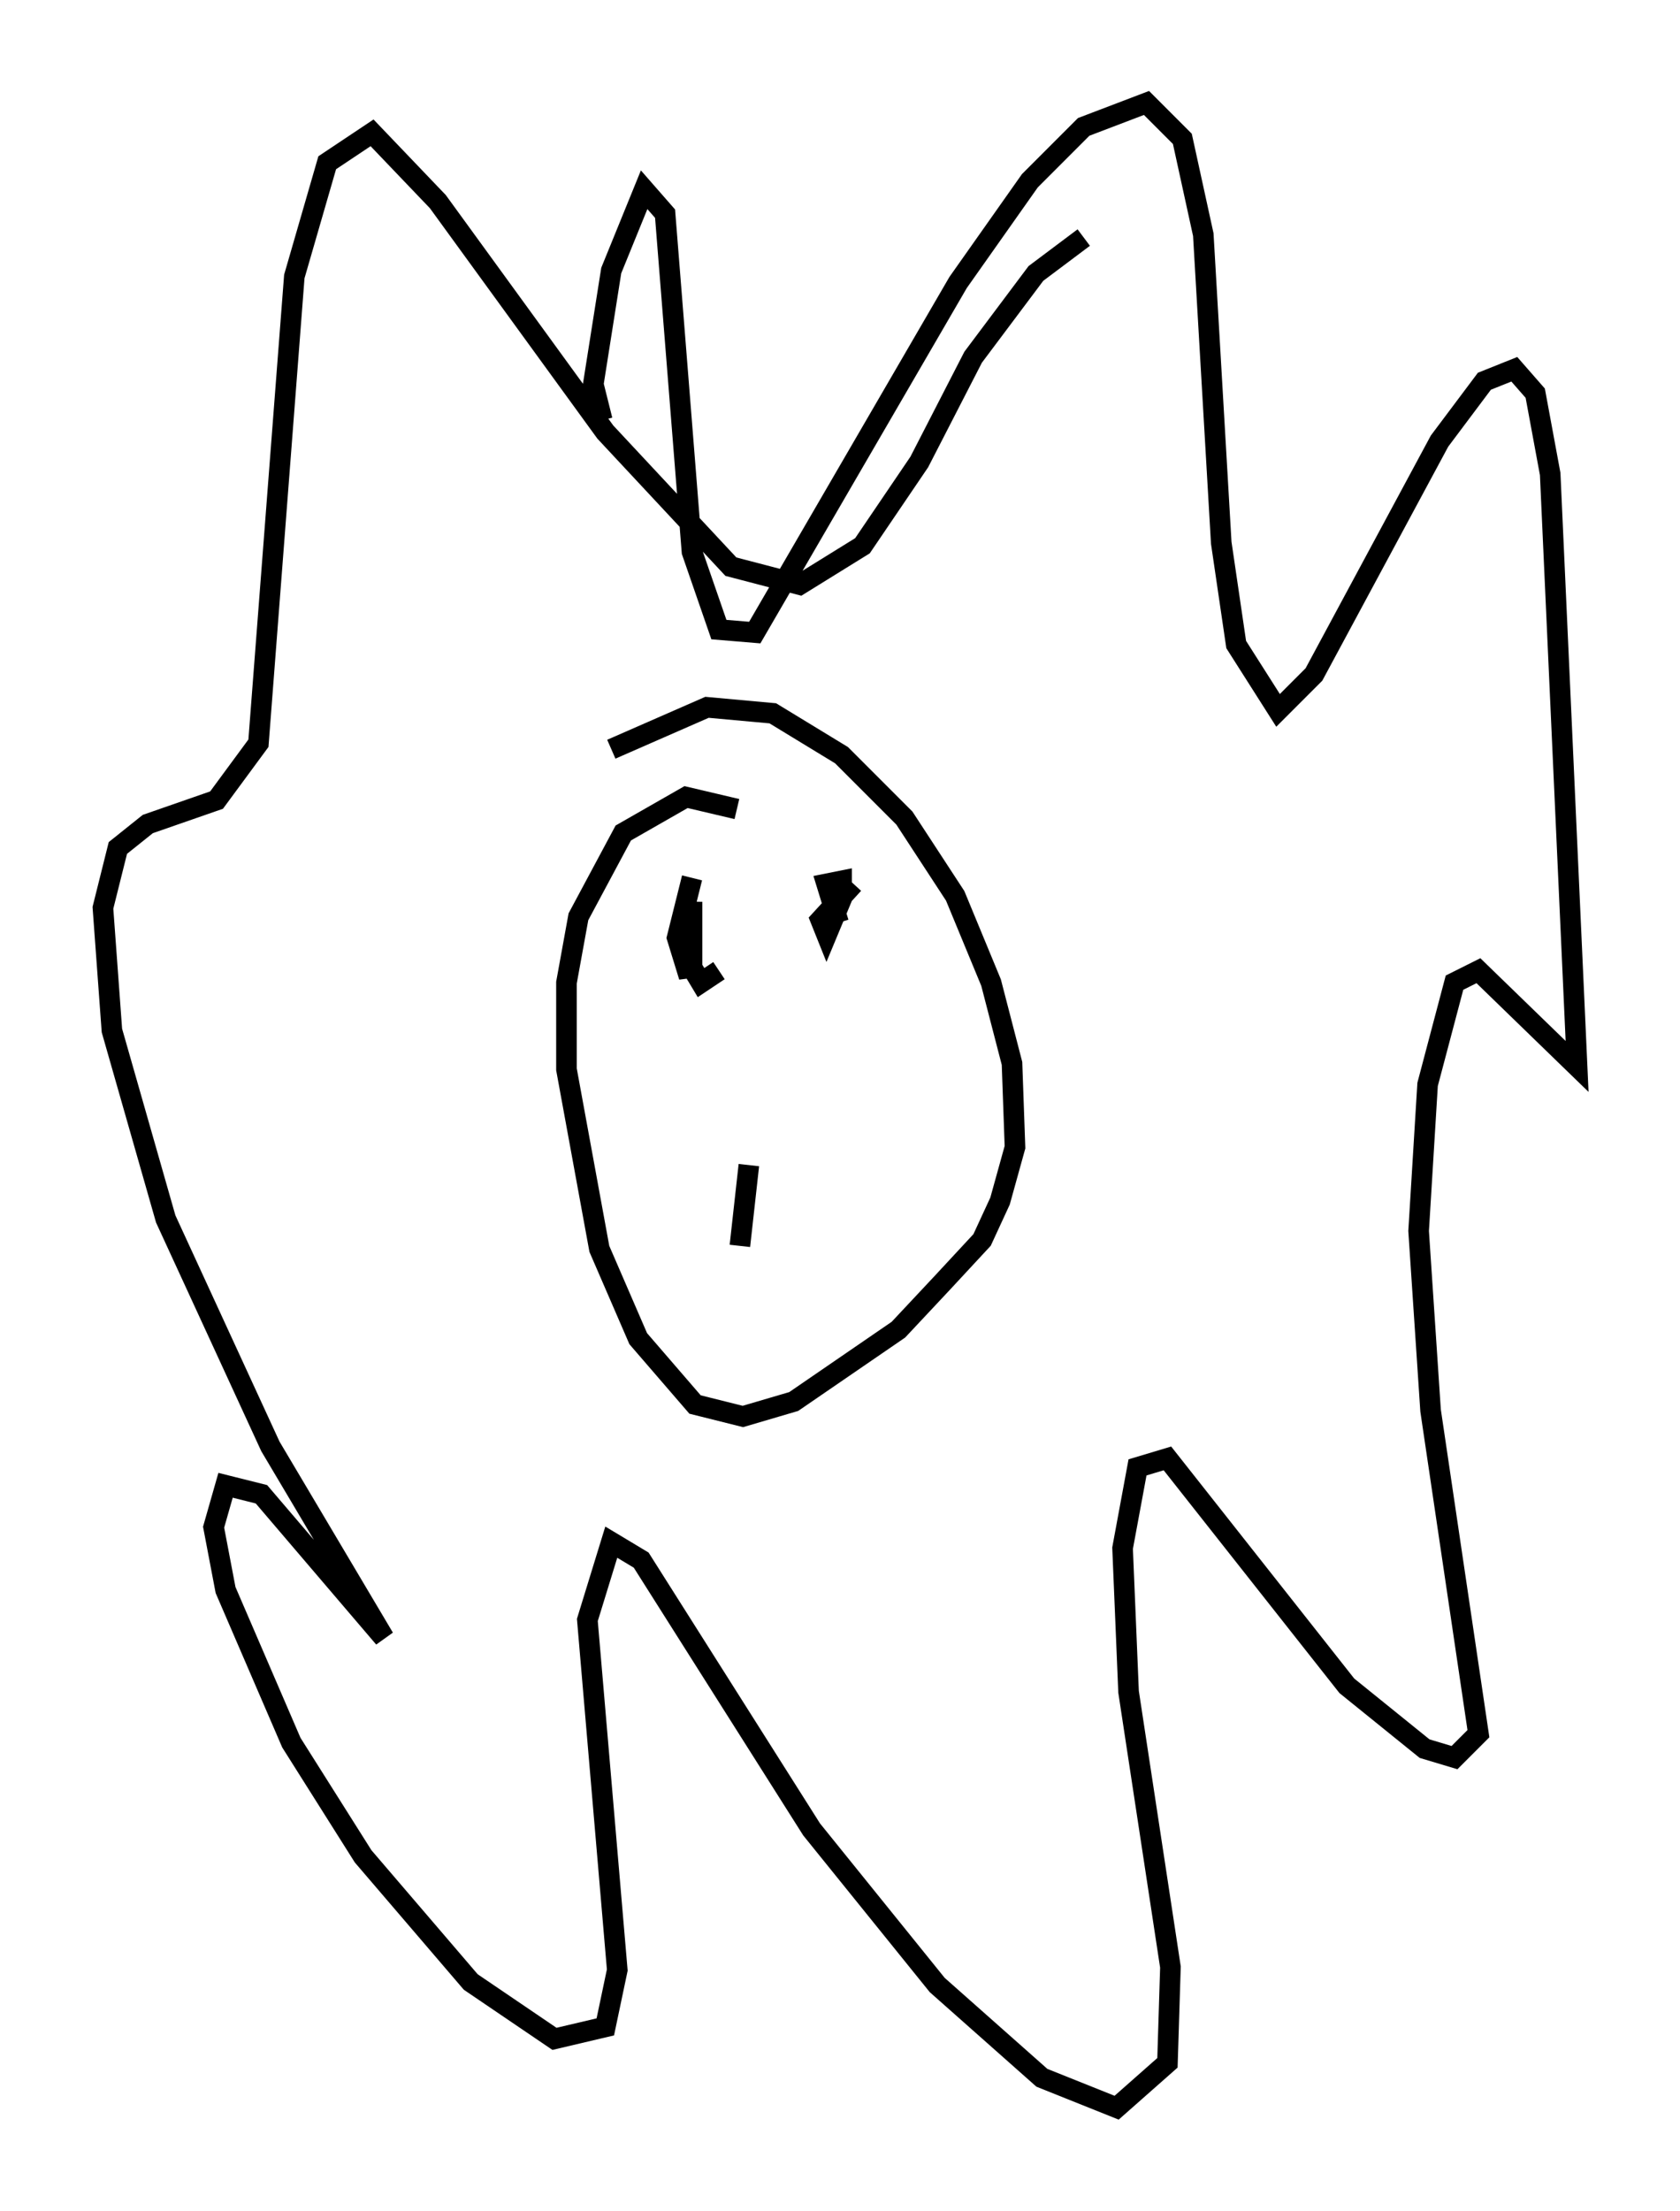 <?xml version="1.0" encoding="utf-8" ?>
<svg baseProfile="full" height="107.318" version="1.1" width="81.609" xmlns="http://www.w3.org/2000/svg" xmlns:ev="http://www.w3.org/2001/xml-events" xmlns:xlink="http://www.w3.org/1999/xlink"><defs /><rect fill="white" height="107.318" width="81.609" x="0" y="0" /><path d="M30.128, 20.832 m-0.872, -0.436 l-0.436, -1.743 0.872, -5.52 l1.598, -3.922 1.017, 1.162 l1.307, 16.413 1.307, 3.777 l1.743, 0.145 9.877, -16.994 l3.486, -4.939 2.615, -2.615 l3.05, -1.162 1.743, 1.743 l1.017, 4.648 0.872, 14.961 l0.726, 4.939 2.034, 3.196 l1.743, -1.743 6.101, -11.33 l2.179, -2.905 1.453, -0.581 l1.017, 1.162 0.726, 3.922 l1.307, 28.76 -4.793, -4.648 l-1.162, 0.581 -1.307, 4.939 l-0.436, 7.117 0.581, 8.715 l2.324, 15.687 -1.162, 1.162 l-1.453, -0.436 -3.777, -3.05 l-8.715, -11.039 -1.453, 0.436 l-0.726, 3.922 0.291, 6.972 l2.034, 13.363 -0.145, 4.648 l-2.469, 2.179 -3.631, -1.453 l-5.084, -4.503 -6.101, -7.553 l-8.279, -13.073 -1.453, -0.872 l-1.162, 3.777 1.453, 16.994 l-0.581, 2.76 -2.469, 0.581 l-4.067, -2.76 -5.229, -6.101 l-3.486, -5.52 -3.196, -7.408 l-0.581, -3.05 0.581, -2.034 l1.743, 0.436 5.955, 6.972 l-5.52, -9.296 -5.084, -11.039 l-2.615, -9.151 -0.436, -5.955 l0.726, -2.905 1.453, -1.162 l3.341, -1.162 2.034, -2.76 l1.743, -22.659 1.598, -5.52 l2.179, -1.453 3.196, 3.341 l8.134, 11.184 6.101, 6.536 l3.341, 0.872 3.05, -1.888 l2.76, -4.067 2.615, -5.084 l3.05, -4.067 2.324, -1.743 m-16.849, 27.743 l-2.469, -0.581 -3.05, 1.743 l-2.179, 4.067 -0.581, 3.196 l0.0, 4.212 1.598, 8.715 l1.888, 4.358 2.76, 3.196 l2.324, 0.581 2.469, -0.726 l5.084, -3.486 2.179, -2.324 l1.888, -2.034 0.872, -1.888 l0.726, -2.615 -0.145, -4.067 l-1.017, -3.922 -1.743, -4.212 l-2.469, -3.777 -3.05, -3.05 l-3.341, -2.034 -3.196, -0.291 l-4.648, 2.034 m3.922, 6.246 l-0.726, 2.905 0.581, 1.888 l0.145, -3.631 0.0, 3.196 l0.436, 0.726 0.872, -0.581 m6.536, -4.212 l-1.598, 1.743 0.291, 0.726 l0.726, -1.743 0.0, -0.872 l-0.726, 0.145 0.581, 1.888 m-4.358, 11.765 l-0.436, 3.922 " fill="none" stroke="black" stroke-width="1" /></svg>